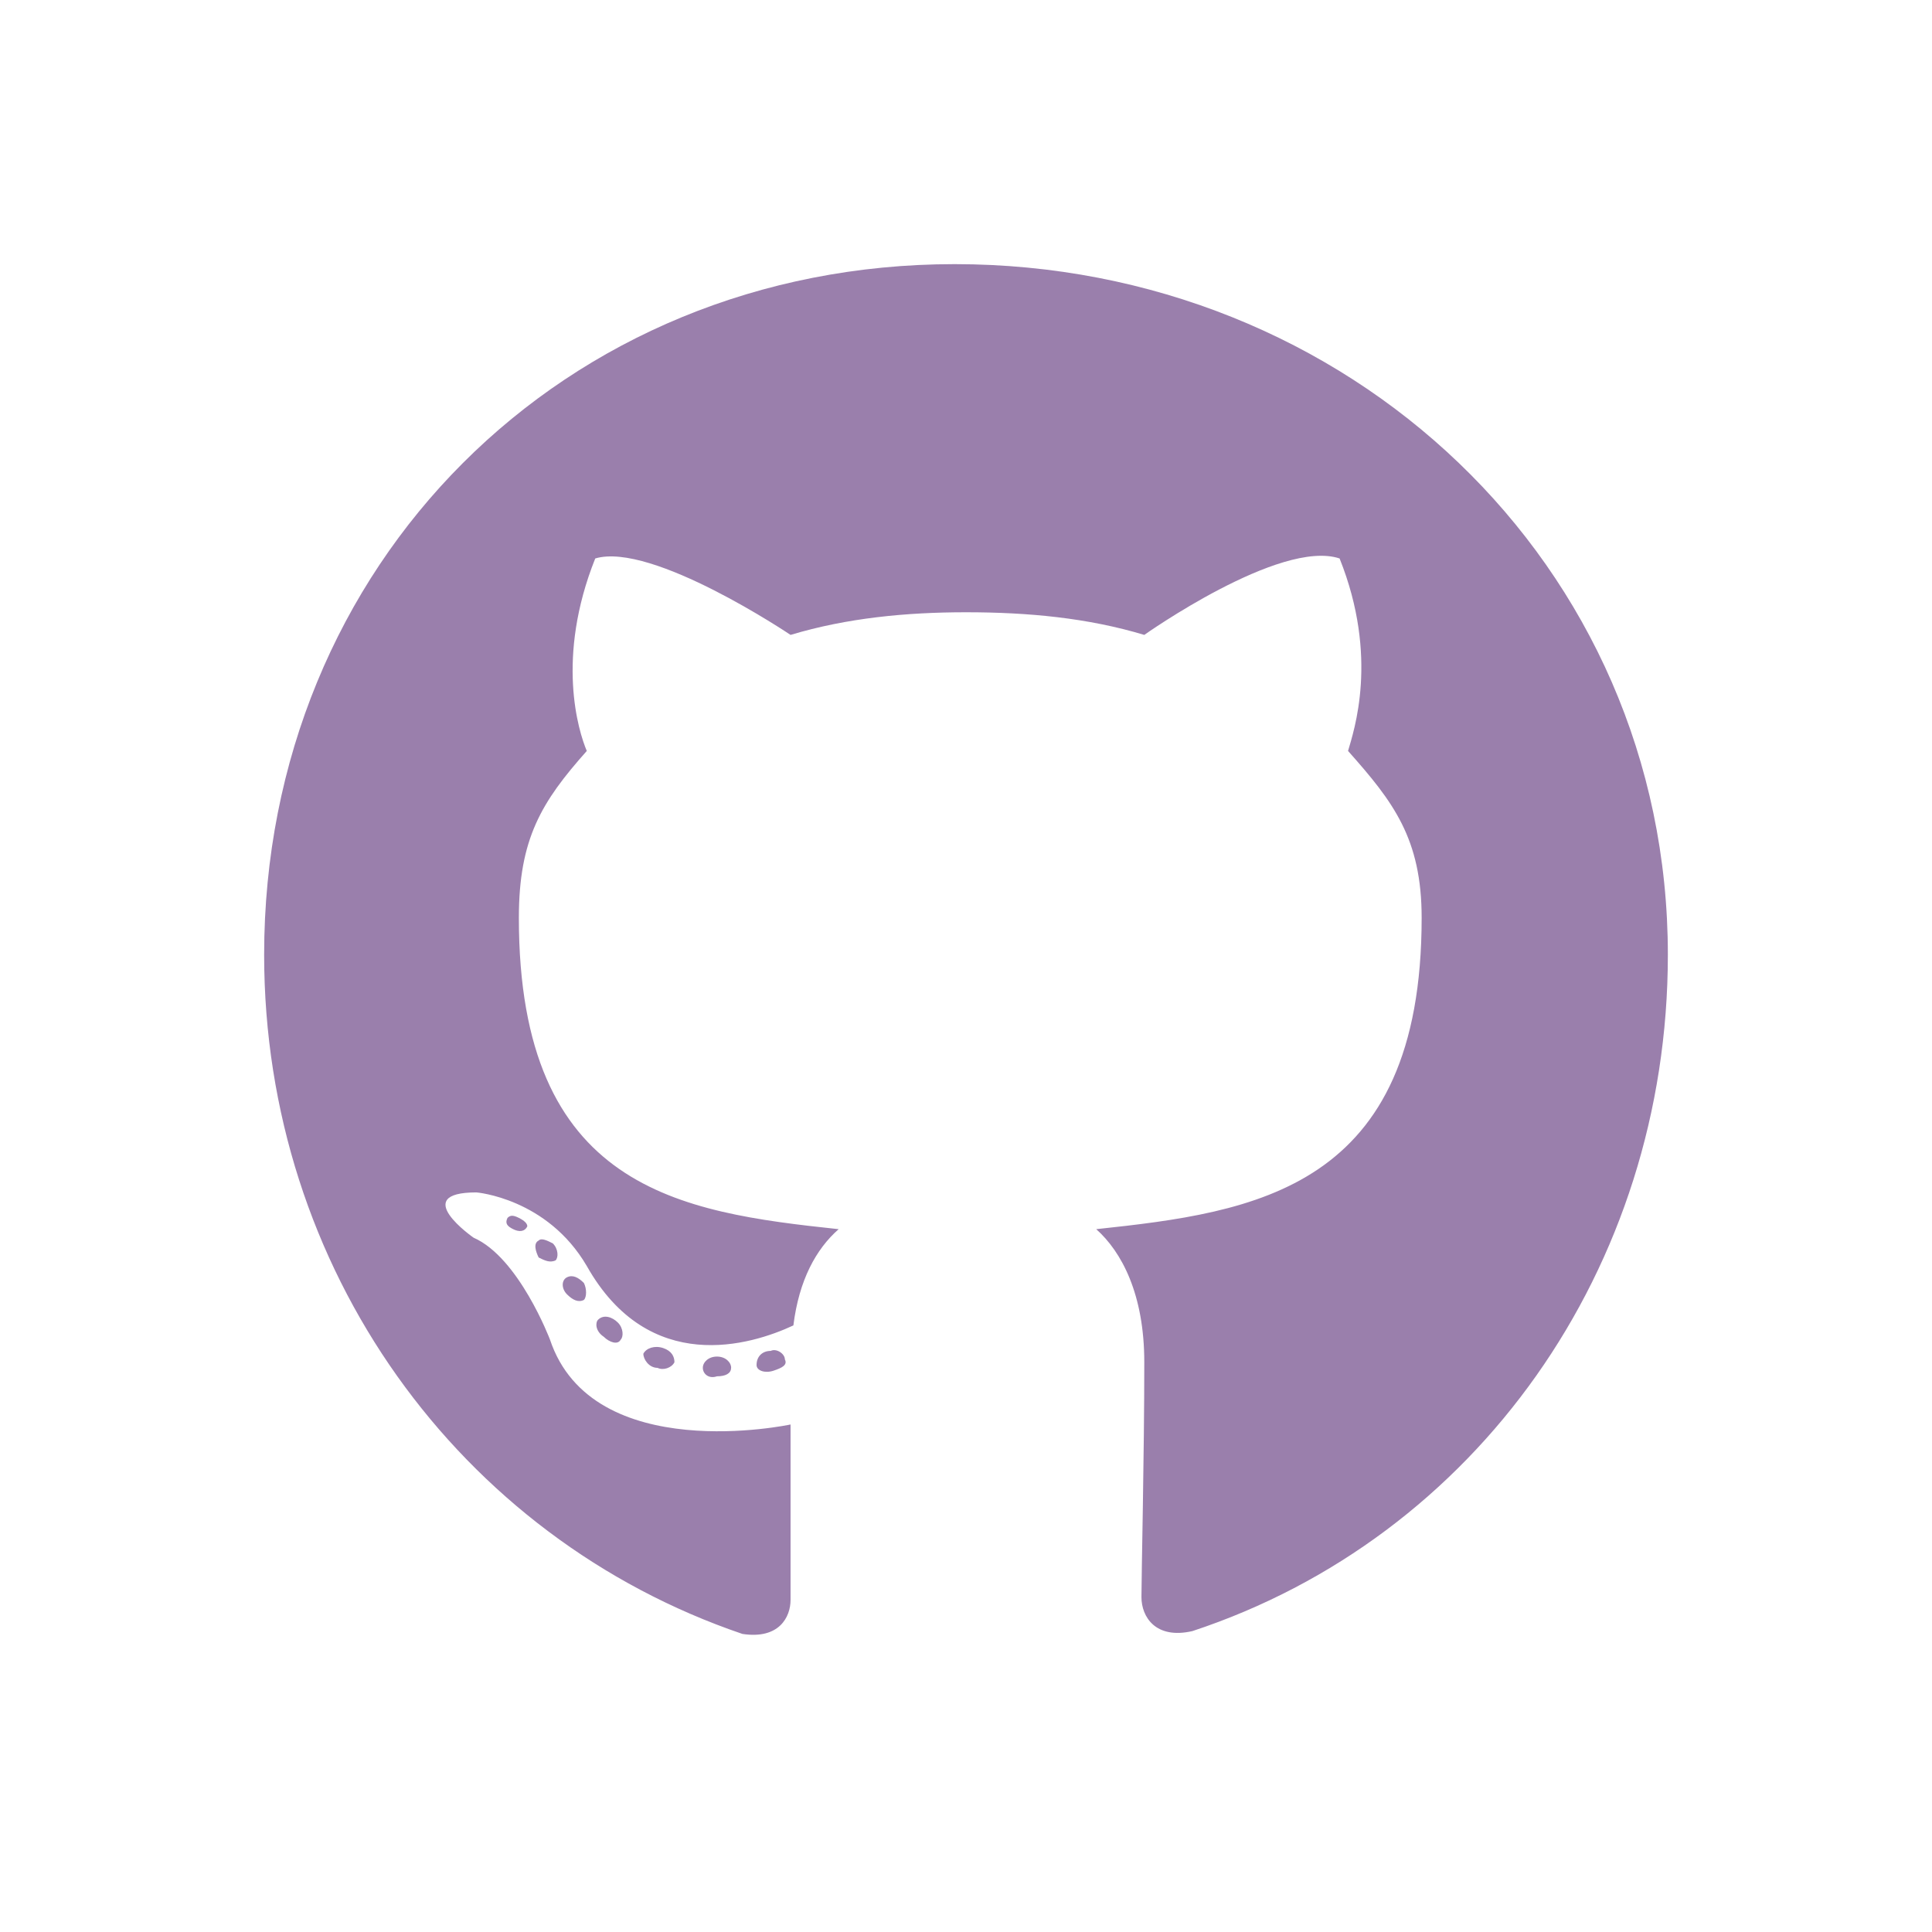 <svg xmlns="http://www.w3.org/2000/svg" width="32" height="32" fill="none" viewBox="0 0 32 32">
  <path fill="#9A7FAC" d="M12.11 22.656c0-.093-.094-.187-.235-.187-.14 0-.234.093-.234.187s.093.188.234.14c.14 0 .234-.046.234-.14Zm-1.454-.234c0 .094.094.234.235.234.093.047.234 0 .28-.093 0-.094-.046-.188-.187-.235-.14-.047-.28 0-.328.094Zm2.11-.047c-.141 0-.235.094-.235.234 0 .094.14.141.281.094.141-.047.235-.094.188-.187 0-.094-.14-.188-.234-.141Zm3.046-18c-6.468 0-11.437 4.969-11.437 11.438 0 5.203 3.234 9.656 7.922 11.25.61.093.797-.282.797-.563v-2.906s-3.281.703-3.985-1.407c0 0-.515-1.359-1.265-1.687 0 0-1.078-.75.047-.75 0 0 1.171.094 1.828 1.219 1.031 1.828 2.719 1.312 3.422.984.093-.75.375-1.265.75-1.594-2.625-.28-5.297-.656-5.297-5.156 0-1.312.375-1.922 1.125-2.765-.14-.329-.516-1.547.14-3.188.938-.281 3.235 1.266 3.235 1.266.937-.282 1.922-.375 2.906-.375 1.031 0 2.016.093 2.953.375 0 0 2.25-1.594 3.235-1.266.656 1.64.234 2.86.14 3.188.75.843 1.219 1.453 1.219 2.765 0 4.5-2.766 4.875-5.39 5.156.421.375.796 1.078.796 2.203 0 1.547-.047 3.516-.047 3.891 0 .328.235.703.844.563 4.688-1.547 7.875-6 7.875-11.203 0-6.47-5.297-11.438-11.813-11.438Zm-6.89 16.172c-.094.047-.047.187 0 .281.094.047.187.094.281.047.047-.047.047-.188-.047-.281-.094-.047-.187-.094-.234-.047Zm-.516-.375c-.047.094 0 .14.094.187.094.047.188.047.234-.047 0-.046-.046-.093-.14-.14-.094-.047-.14-.047-.188 0Zm1.5 1.687c-.047.047-.047.188.094.282.094.093.234.14.281.047.047-.047.047-.188-.047-.282-.093-.093-.234-.14-.328-.047Zm-.515-.703c-.094.047-.094.188 0 .282.093.093.187.14.28.093.048-.047.048-.187 0-.281-.093-.094-.187-.14-.28-.094Z"/>
</svg>